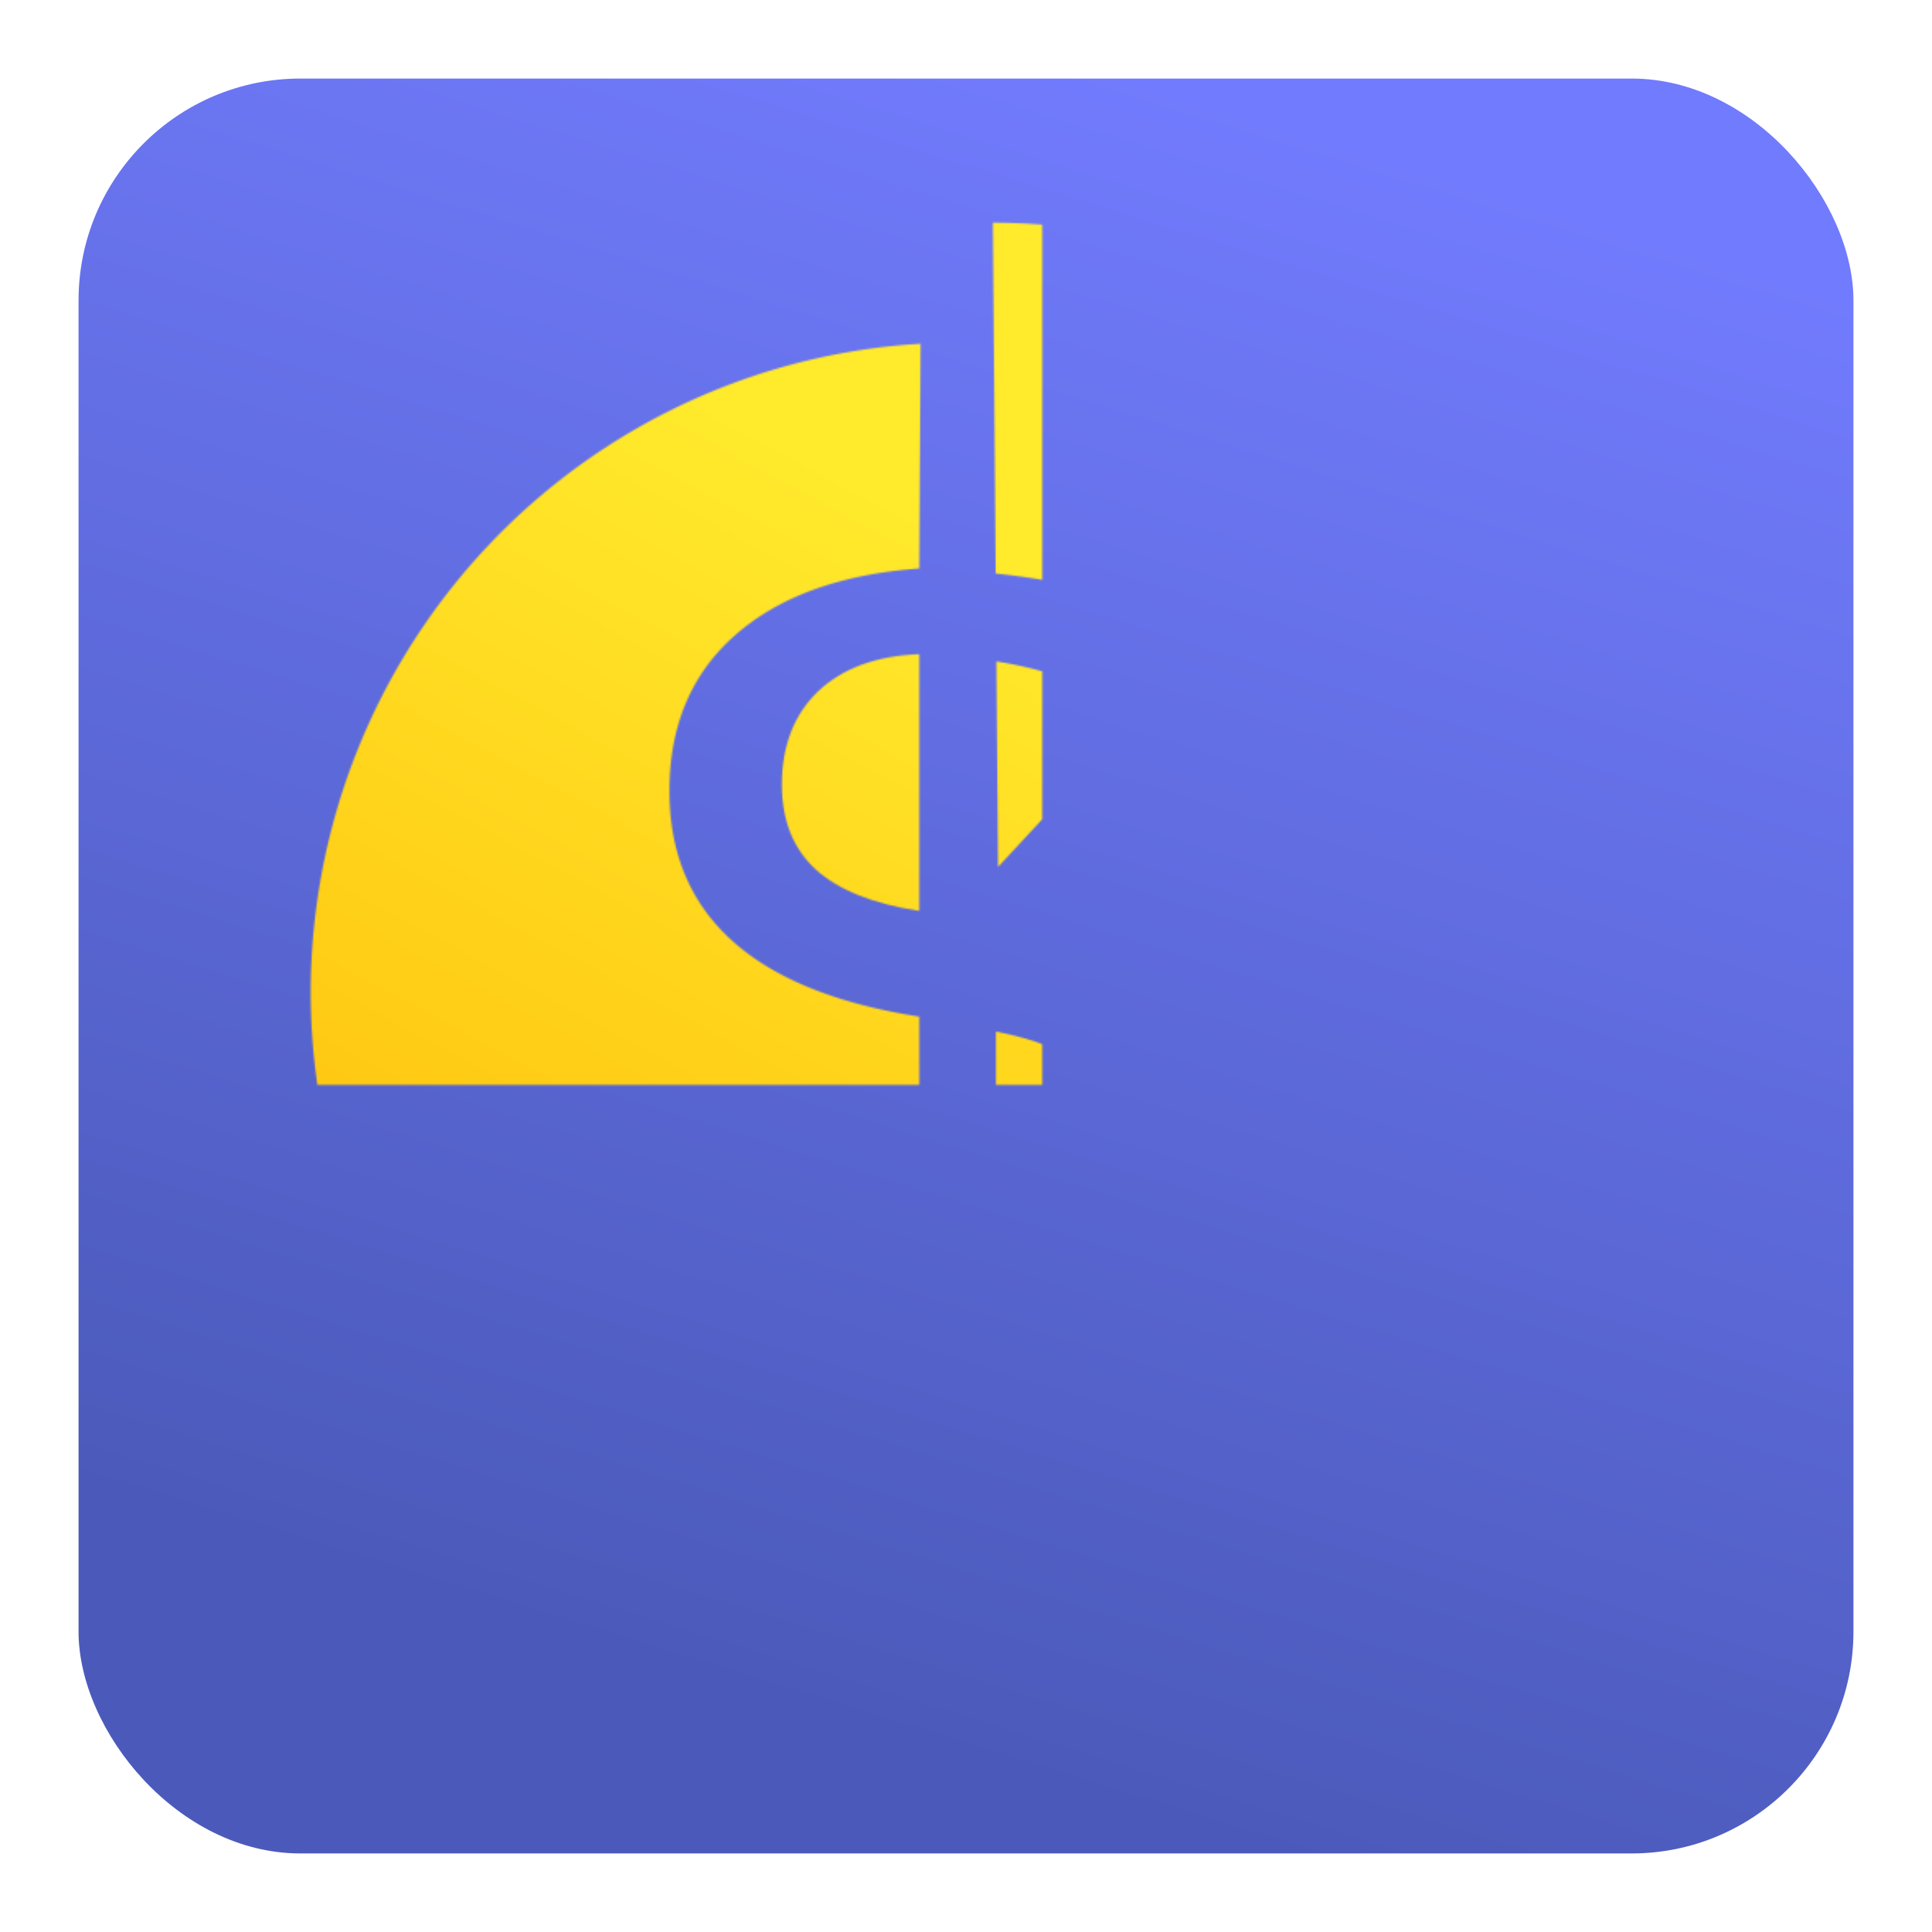 <?xml version="1.0" encoding="UTF-8" standalone="no"?>
<svg
   xmlns:dc="http://purl.org/dc/elements/1.1/"
   xmlns:cc="http://creativecommons.org/ns#"
   xmlns:rdf="http://www.w3.org/1999/02/22-rdf-syntax-ns#"
   xmlns:svg="http://www.w3.org/2000/svg"
   xmlns="http://www.w3.org/2000/svg"
   xmlns:xlink="http://www.w3.org/1999/xlink"
   xmlns:sodipodi="http://sodipodi.sourceforge.net/DTD/sodipodi-0.dtd"
   xmlns:inkscape="http://www.inkscape.org/namespaces/inkscape"
   viewBox="0 0 512 512"
   width="200"
   height="200"
   version="1.1"
   id="svg1038"
   sodipodi:docname="cashcash-color.svg"
   inkscape:version="0.92.4 (5da689c313, 2019-01-14)">
  <defs
     id="defs1042">
    <linearGradient
       id="linearGradient841"
       inkscape:collect="always">
      <stop
         id="stop845"
         offset="0"
         style="stop-color:#717bfd;stop-opacity:1" />
      <stop
         id="stop847"
         offset="1"
         style="stop-color:#4b5aba;stop-opacity:1" />
    </linearGradient>
    <linearGradient
       id="linearGradient1051"
       inkscape:collect="always">
      <stop
         id="stop1047"
         offset="0"
         style="stop-color:#ffea2c;stop-opacity:1" />
      <stop
         id="stop1049"
         offset="1"
         style="stop-color:#ffbe0a;stop-opacity:1" />
    </linearGradient>
    <style
       id="style2"
       type="text/css" />
    <linearGradient
       gradientTransform="matrix(0.713,0,0,0.917,152.852,56.537)"
       gradientUnits="userSpaceOnUse"
       y2="903.568"
       x2="344.665"
       y1="237.172"
       x1="623.214"
       id="linearGradient1053"
       xlink:href="#linearGradient1051"
       inkscape:collect="always" />
    <mask
       id="mask1097"
       maskUnits="userSpaceOnUse">
      <g
         style="fill:#ffffff"
         id="g1109">
        <path
           id="path1099"
           transform="scale(5.12)"
           d="m 104.492,103.65 v 31.711 c 0.729,-0.062 1.44,-0.145 2.121,-0.262 1.209,-0.207 2.343,-0.499 3.404,-0.875 1.061,-0.376 2.048,-0.837 2.961,-1.383 0.913,-0.546 1.751,-1.177 2.516,-1.893 0.765,-0.715 1.434,-1.495 2.008,-2.34 0.574,-0.845 1.051,-1.756 1.434,-2.73 0.382,-0.974 0.668,-2.013 0.859,-3.117 0.191,-1.104 0.287,-2.272 0.287,-3.506 0,-1.147 -0.087,-2.23 -0.26,-3.248 -0.173,-1.018 -0.43,-1.969 -0.775,-2.857 -0.345,-0.888 -0.779,-1.712 -1.297,-2.471 -0.518,-0.759 -1.122,-1.453 -1.812,-2.082 -0.691,-0.641 -1.483,-1.232 -2.377,-1.771 -0.894,-0.54 -1.891,-1.029 -2.988,-1.467 -1.761,-0.703 -3.796,-1.268 -6.08,-1.709 z"
           style="display:inline;fill:#ffffff;fill-opacity:1;stroke-width:1.049"
           inkscape:connector-curvature="0" />
        <path
           id="path1101"
           d="m 488.25,300.6 c -6.569,0.253 -12.782,0.916 -18.64,1.99 -5.858,1.074 -11.363,2.555 -16.51,4.45 -5.147,1.895 -9.933,4.204 -14.37,6.92 -4.437,2.716 -8.524,5.843 -12.25,9.38 -3.663,3.537 -6.873,7.373 -9.62,11.51 -2.747,4.137 -5.028,8.573 -6.86,13.31 -1.832,4.737 -3.214,9.773 -4.13,15.11 -0.916,5.337 -1.37,10.973 -1.37,16.91 0,5.432 0.427,10.577 1.28,15.44 0.853,4.863 2.134,9.445 3.84,13.74 1.706,4.295 3.841,8.303 6.4,12.03 2.559,3.727 5.539,7.172 8.95,10.33 3.474,3.158 7.397,6.053 11.77,8.69 4.373,2.637 9.197,5.014 14.47,7.13 10.546,4.232 22.892,7.423 37.04,9.57 z"
           style="display:inline;fill:#ffffff;fill-opacity:1;stroke-width:5.372"
           inkscape:connector-curvature="0" />
        <path
           id="path1103"
           transform="scale(5.12)"
           d="M 95.518,21.75 A 77.101,77.394 0 0 0 22.896,98.916 77.101,77.394 0 0 0 99.998,176.311 77.101,77.394 0 0 0 177.1,98.916 77.101,77.394 0 0 0 170.043,66.887 l -58.02,26.014 c 1.425,0.436 2.883,0.849 4.174,1.375 1.937,0.79 3.723,1.681 5.357,2.674 1.634,0.993 3.117,2.089 4.449,3.285 1.332,1.197 2.499,2.481 3.498,3.854 0.999,1.372 1.832,2.833 2.498,4.381 0.666,1.548 1.165,3.184 1.498,4.908 0.333,1.724 0.5,3.536 0.5,5.436 0,1.9 -0.18,3.72 -0.541,5.463 -0.361,1.742 -0.903,3.407 -1.625,4.992 -0.722,1.585 -1.623,3.092 -2.705,4.52 -1.083,1.428 -2.346,2.776 -3.789,4.047 -1.431,1.271 -2.972,2.396 -4.625,3.377 -1.653,0.981 -3.418,1.817 -5.293,2.508 -1.875,0.691 -3.86,1.236 -5.957,1.637 -1.592,0.304 -3.25,0.523 -4.971,0.66 v 22.541 h -4.541 v -0.008 h -4.59 l -0.074,-22.277 c -2.517,-0.123 -5.026,-0.358 -7.529,-0.703 -2.504,-0.345 -5.002,-0.802 -7.494,-1.369 -2.467,-0.567 -4.922,-1.245 -7.365,-2.035 -2.443,-0.79 -4.873,-1.692 -7.291,-2.703 v -13.322 c 2.467,1.53 4.94,2.881 7.42,4.053 2.479,1.172 4.965,2.164 7.457,2.979 2.517,0.814 5.015,1.437 7.494,1.869 2.479,0.432 4.94,0.673 7.383,0.723 v -33.9 c -2.467,-0.382 -4.782,-0.856 -6.943,-1.424 -2.162,-0.567 -4.171,-1.228 -6.027,-1.98 -1.856,-0.752 -3.56,-1.598 -5.111,-2.535 -1.551,-0.937 -2.949,-1.967 -4.195,-3.09 -1.246,-1.123 -2.337,-2.336 -3.271,-3.641 -0.935,-1.305 -1.713,-2.701 -2.336,-4.188 -0.623,-1.487 -1.091,-3.064 -1.402,-4.732 -0.312,-1.668 -0.467,-3.427 -0.467,-5.277 0,-1.937 0.163,-3.774 0.486,-5.514 0.324,-1.739 0.809,-3.38 1.457,-4.922 0.648,-1.542 1.456,-2.985 2.428,-4.33 0.971,-1.345 2.105,-2.591 3.4,-3.738 1.308,-1.16 2.747,-2.197 4.316,-3.109 1.57,-0.913 3.27,-1.701 5.102,-2.367 1.832,-0.666 3.795,-1.208 5.889,-1.627 2.094,-0.419 4.32,-0.716 6.676,-0.889 z"
           style="display:inline;fill:#ffffff;fill-opacity:1;stroke-width:1.049"
           inkscape:connector-curvature="0" />
        <path
           inkscape:connector-curvature="0"
           id="path1105"
           d="M 671.29,373.049 1025.768,214.106 A 394.757,396.258 0 0 0 935.513,88.177 Z"
           style="display:inline;fill:#ffffff;fill-opacity:1;stroke-width:5.372" />
        <path
           inkscape:connector-curvature="0"
           id="path1107"
           d="m 533.55,37.56 a 394.757,396.258 0 0 0 -0.42,0.02 l 1.71,213.87 c 10.544,1.132 21.125,2.456 31.84,4.44 20.464,3.79 41.308,8.961 62.53,15.53 v 58.69 L 801.92,143.9 A 394.757,396.258 0 0 0 533.55,37.56 Z m 1.72,267.47 1,125.29 L 624.8,334.87 c -19.931,-9.791 -39.445,-17.489 -58.5,-22.9 -10.345,-3.103 -20.687,-5.293 -31.03,-6.94 z"
           style="display:inline;fill:#ffffff;fill-opacity:1;stroke:none;stroke-width:5.372;stroke-opacity:1" />
      </g>
    </mask>
    <linearGradient
       inkscape:collect="always"
       xlink:href="#linearGradient841"
       id="linearGradient843"
       x1="371.09"
       y1="41.492"
       x2="241.376"
       y2="460.552"
       gradientUnits="userSpaceOnUse" />
  </defs>
  <sodipodi:namedview
     pagecolor="#ffffff"
     bordercolor="#666666"
     borderopacity="1"
     objecttolerance="10"
     gridtolerance="10"
     guidetolerance="10"
     inkscape:pageopacity="0"
     inkscape:pageshadow="2"
     inkscape:window-width="1595"
     inkscape:window-height="888"
     id="namedview1040"
     showgrid="false"
     inkscape:zoom="2.8284271"
     inkscape:cx="79.241797"
     inkscape:cy="91.486887"
     inkscape:window-x="0"
     inkscape:window-y="0"
     inkscape:window-maximized="0"
     inkscape:current-layer="svg1038" />
  <rect
     height="470.366"
     rx="58.796"
     ry="58.796"
     width="470.366"
     id="rect1028"
     style="fill:url(#linearGradient843);fill-opacity:1;stroke-width:0.919"
     x="20.817"
     y="20.817" />
  <g
     style="enable-background:new"
     id="g1823"
     transform="matrix(0.473,0,0,0.473,11.519,23.832)">
    <g
       style="display:inline"
       inkscape:label="back"
       id="layer5">
      <rect
         mask="url(#mask1097)"
         y="1.241"
         x="1.81"
         height="1022.45"
         width="1027.6"
         id="rect966"
         style="fill:url(#linearGradient1053);fill-opacity:1;stroke:none;stroke-width:0.414;stroke-miterlimit:4;stroke-dasharray:none;stroke-opacity:1"
         transform="matrix(0.919,0,0,0.919,41.992,39.877)" />
      <g
         transform="matrix(1.249,0,0,1.249,-153.736,-140.987)"
         id="text18"
         style="font-style:normal;font-weight:normal;font-size:204.8px;line-height:1.25;font-family:sans-serif;letter-spacing:0px;word-spacing:0px;display:inline;fill:#000000;fill-opacity:1;stroke:none;stroke-width:5.12"
         aria-label="$">
        <g
           id="text834"
           style="font-style:normal;font-weight:normal;font-size:621.587px;line-height:1.25;font-family:sans-serif;letter-spacing:0px;word-spacing:0px;fill:#000000;fill-opacity:1;stroke:none;stroke-width:79.563"
           aria-label="$" />
      </g>
    </g>
  </g>
</svg>
